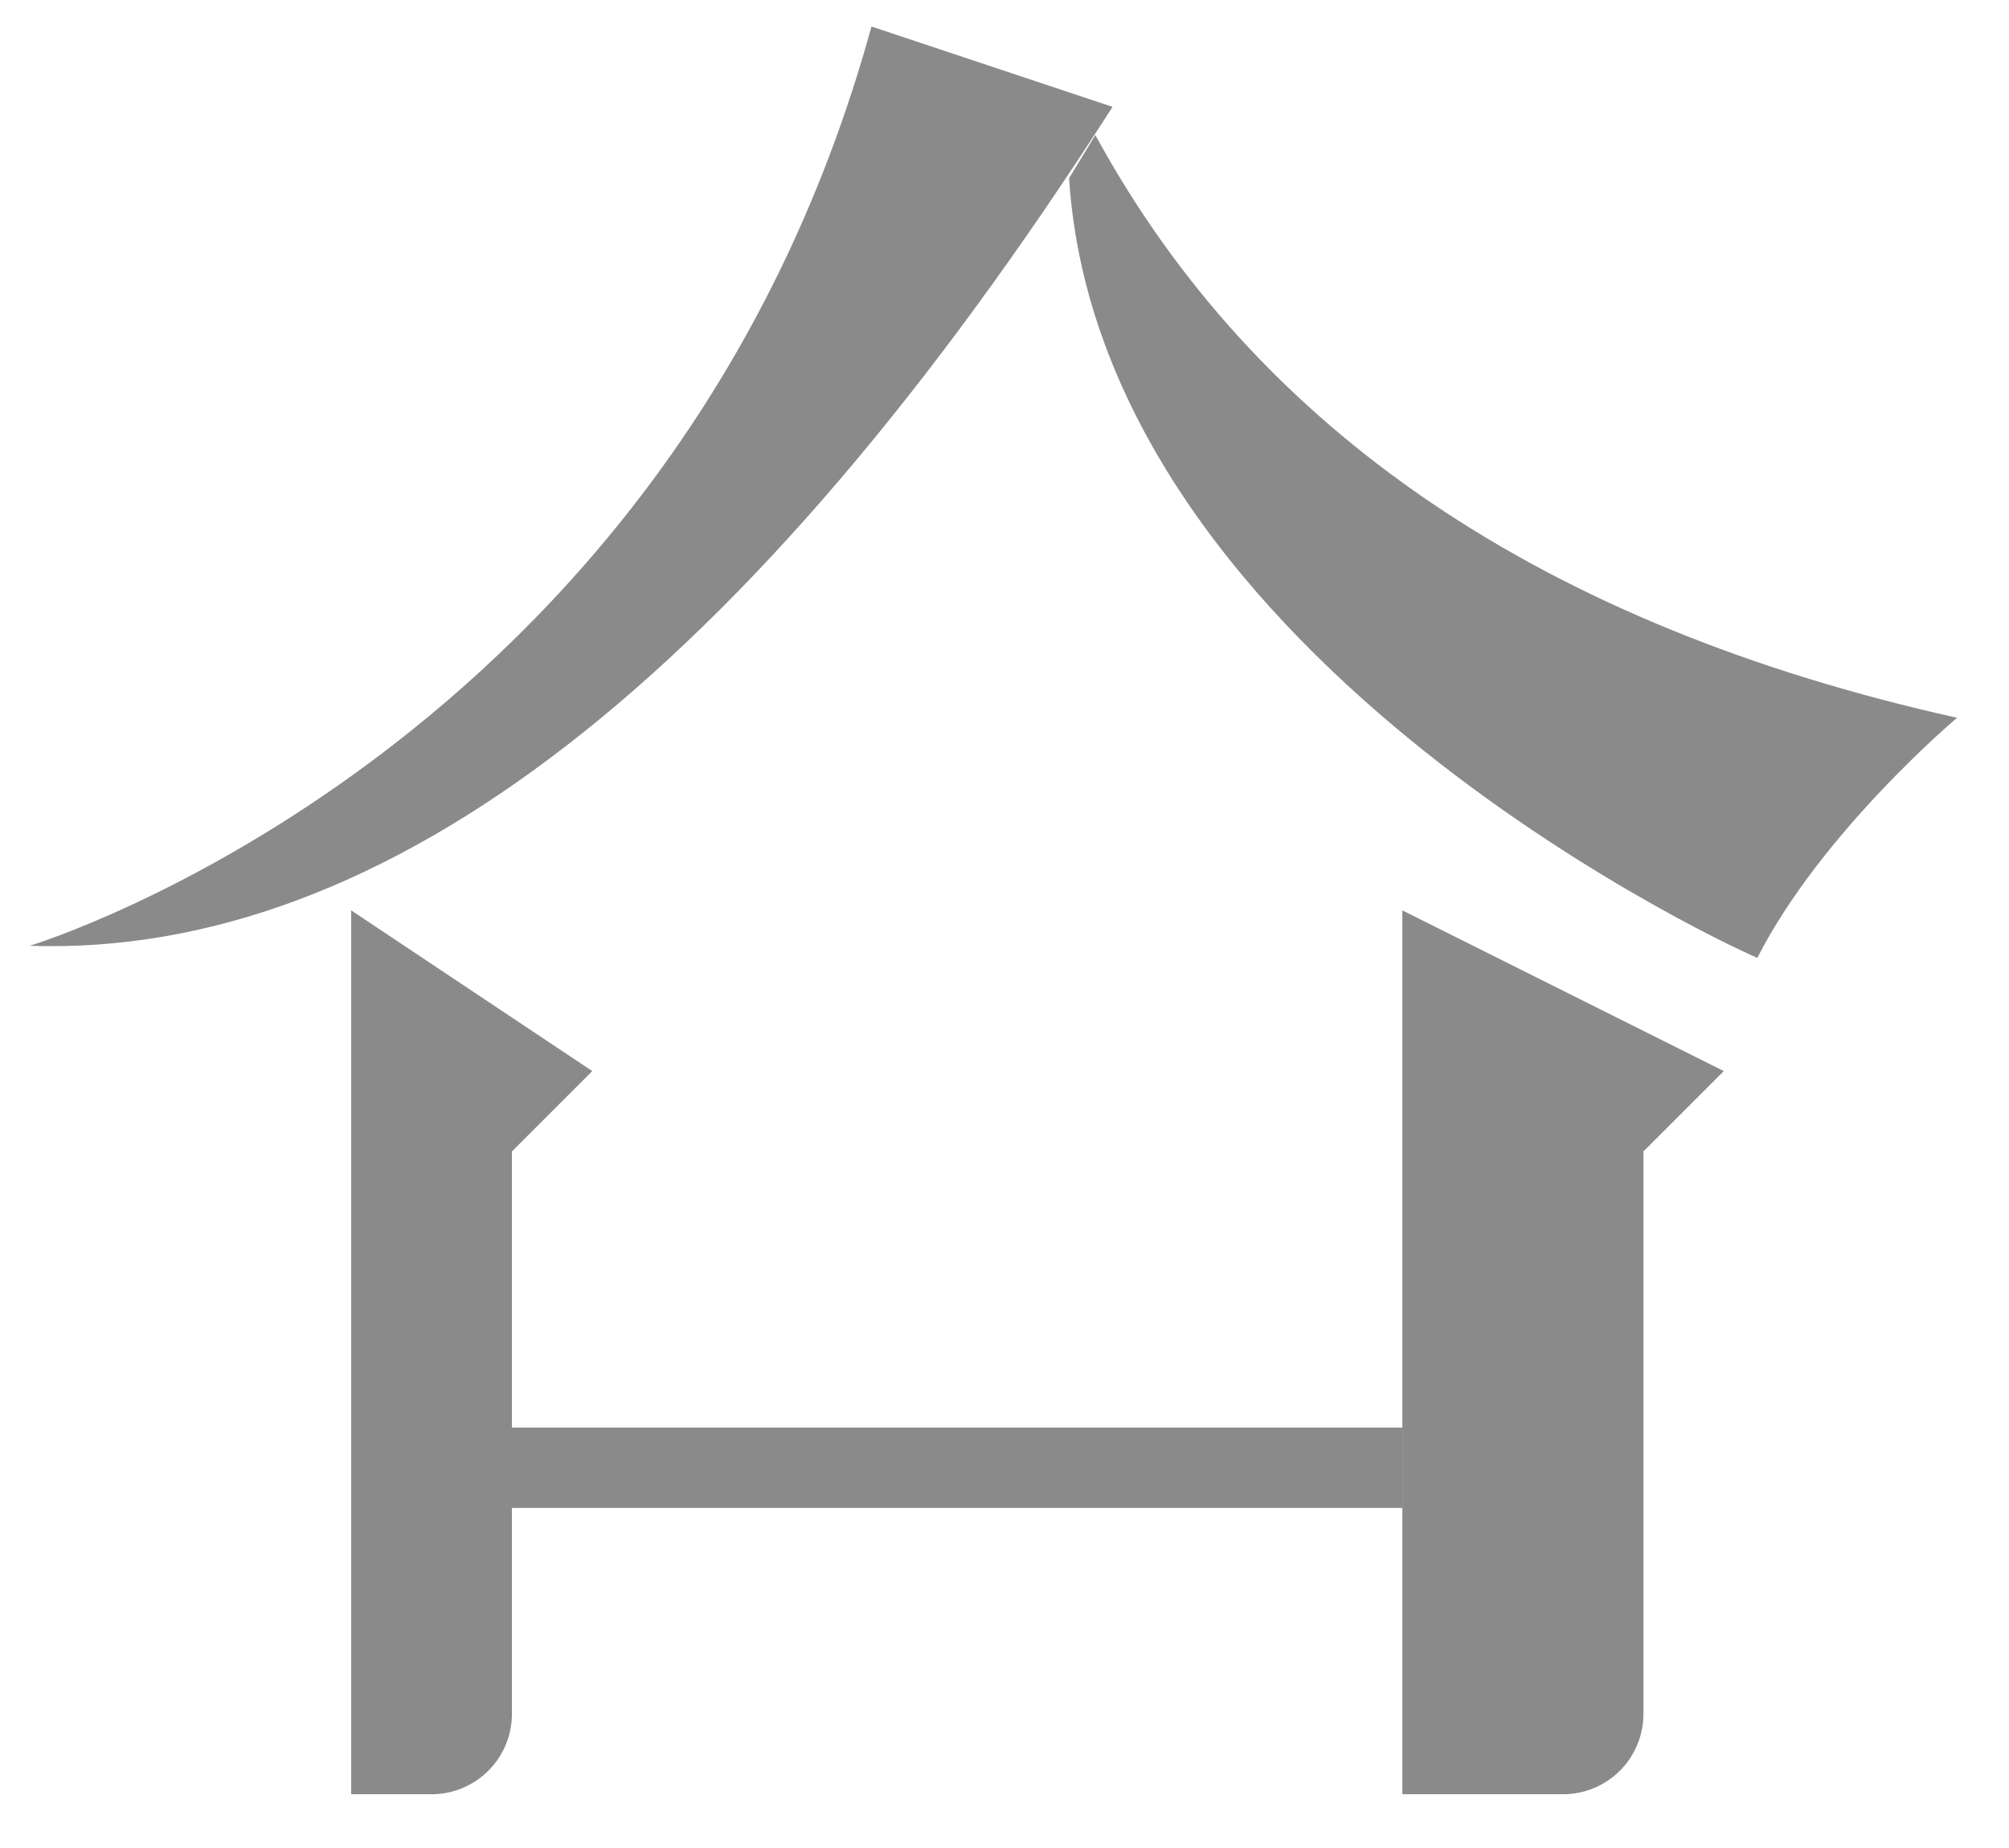 <?xml version="1.0" standalone="no"?><!DOCTYPE svg PUBLIC "-//W3C//DTD SVG 1.1//EN" "http://www.w3.org/Graphics/SVG/1.1/DTD/svg11.dtd"><svg t="1677835874592" class="icon" viewBox="0 0 1113 1024" version="1.1" xmlns="http://www.w3.org/2000/svg" p-id="54211" xmlns:xlink="http://www.w3.org/1999/xlink" width="139.125" height="128"><path d="M280.309 791.018H776.904v44.522H280.309z" fill="#8a8a8a" p-id="54212"></path><path d="M194.56 504.431l133.565 89.043-44.522 44.522v311.652a44.522 44.522 0 0 1-44.522 44.522h-44.522v-489.739zM776.904 504.431l178.087 89.043-44.522 44.522v311.652a44.522 44.522 0 0 1-44.522 44.522h-89.043v-489.739z" fill="#8a8a8a" p-id="54213"></path><path d="M482.794 14.692l133.565 44.522C413.607 375.63 213.704 530.61 16.473 524.065c0 0 355.773-107.565 466.321-509.329zM606.831 74.797c89.444 164.374 248.565 272.028 477.407 322.916 0 0-75.019 63.087-110.637 132.986-0.846 0.312-363.787-161.436-381.329-431.95l14.559-23.953z" fill="#8a8a8a" p-id="54214"></path></svg>